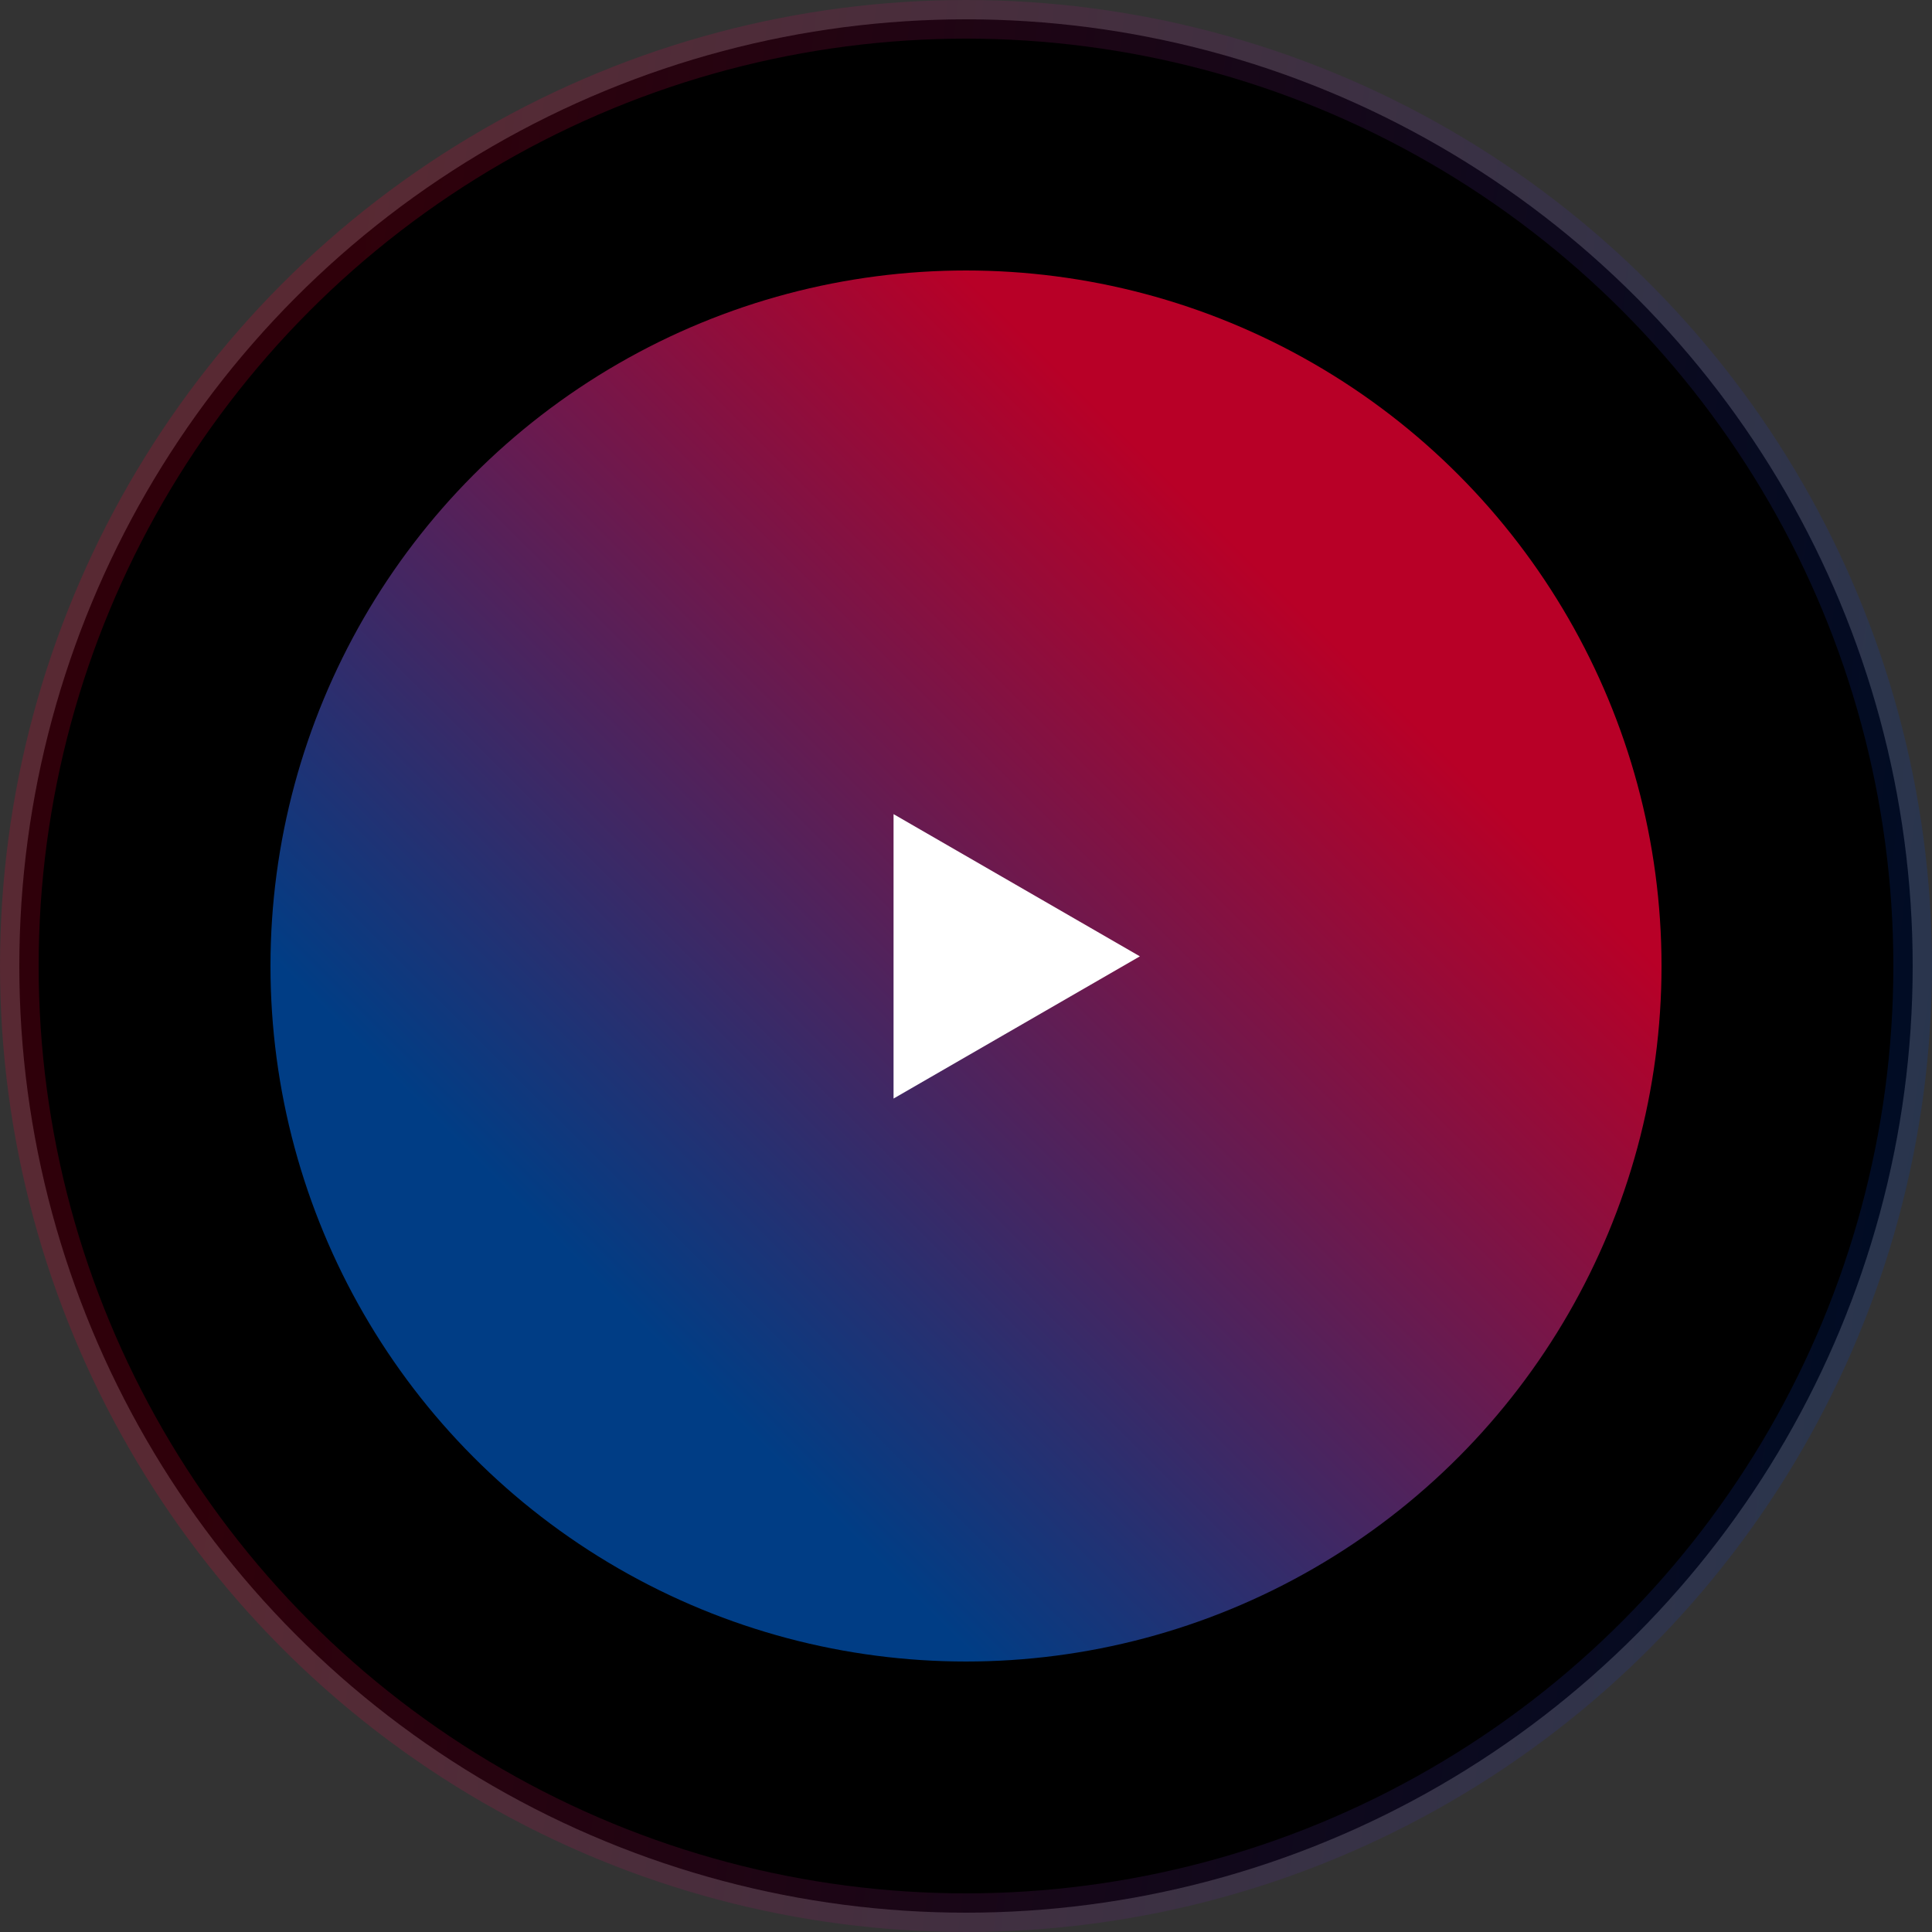 <svg width="100" height="100" viewBox="0 0 100 100" xmlns="http://www.w3.org/2000/svg" id="icon-play">
<rect x="0" y="0" width="100" height="100" fill="#333333" stroke="none"/>
<circle cx="50" cy="50" r="49" stroke="url(#paint0_linear_1_155)" stroke-opacity="0.2" stroke-width="2"/>
<circle cx="50" cy="50" r="36" fill="url(#paint1_linear_1_155)"/>
<path d="M59 49.5L46.25 56.861L46.25 42.139L59 49.5Z" fill="white"/>
<defs>
<linearGradient id="paint0_linear_1_155" x1="19.774" y1="3.00672e-05" x2="105.785" y2="10.644" gradientUnits="userSpaceOnUse">
<stop stop-color="#ED0233"/>
<stop offset="1" stop-color="#003EB7"/>
</linearGradient>
<linearGradient id="paint1_linear_1_155" x1="14" y1="49.52" x2="54.186" y2="9.184" gradientUnits="userSpaceOnUse">
<stop stop-color="#003D85"/>
<stop offset="0.885" stop-color="#B80027"/>
</linearGradient>
</defs>
</svg>
